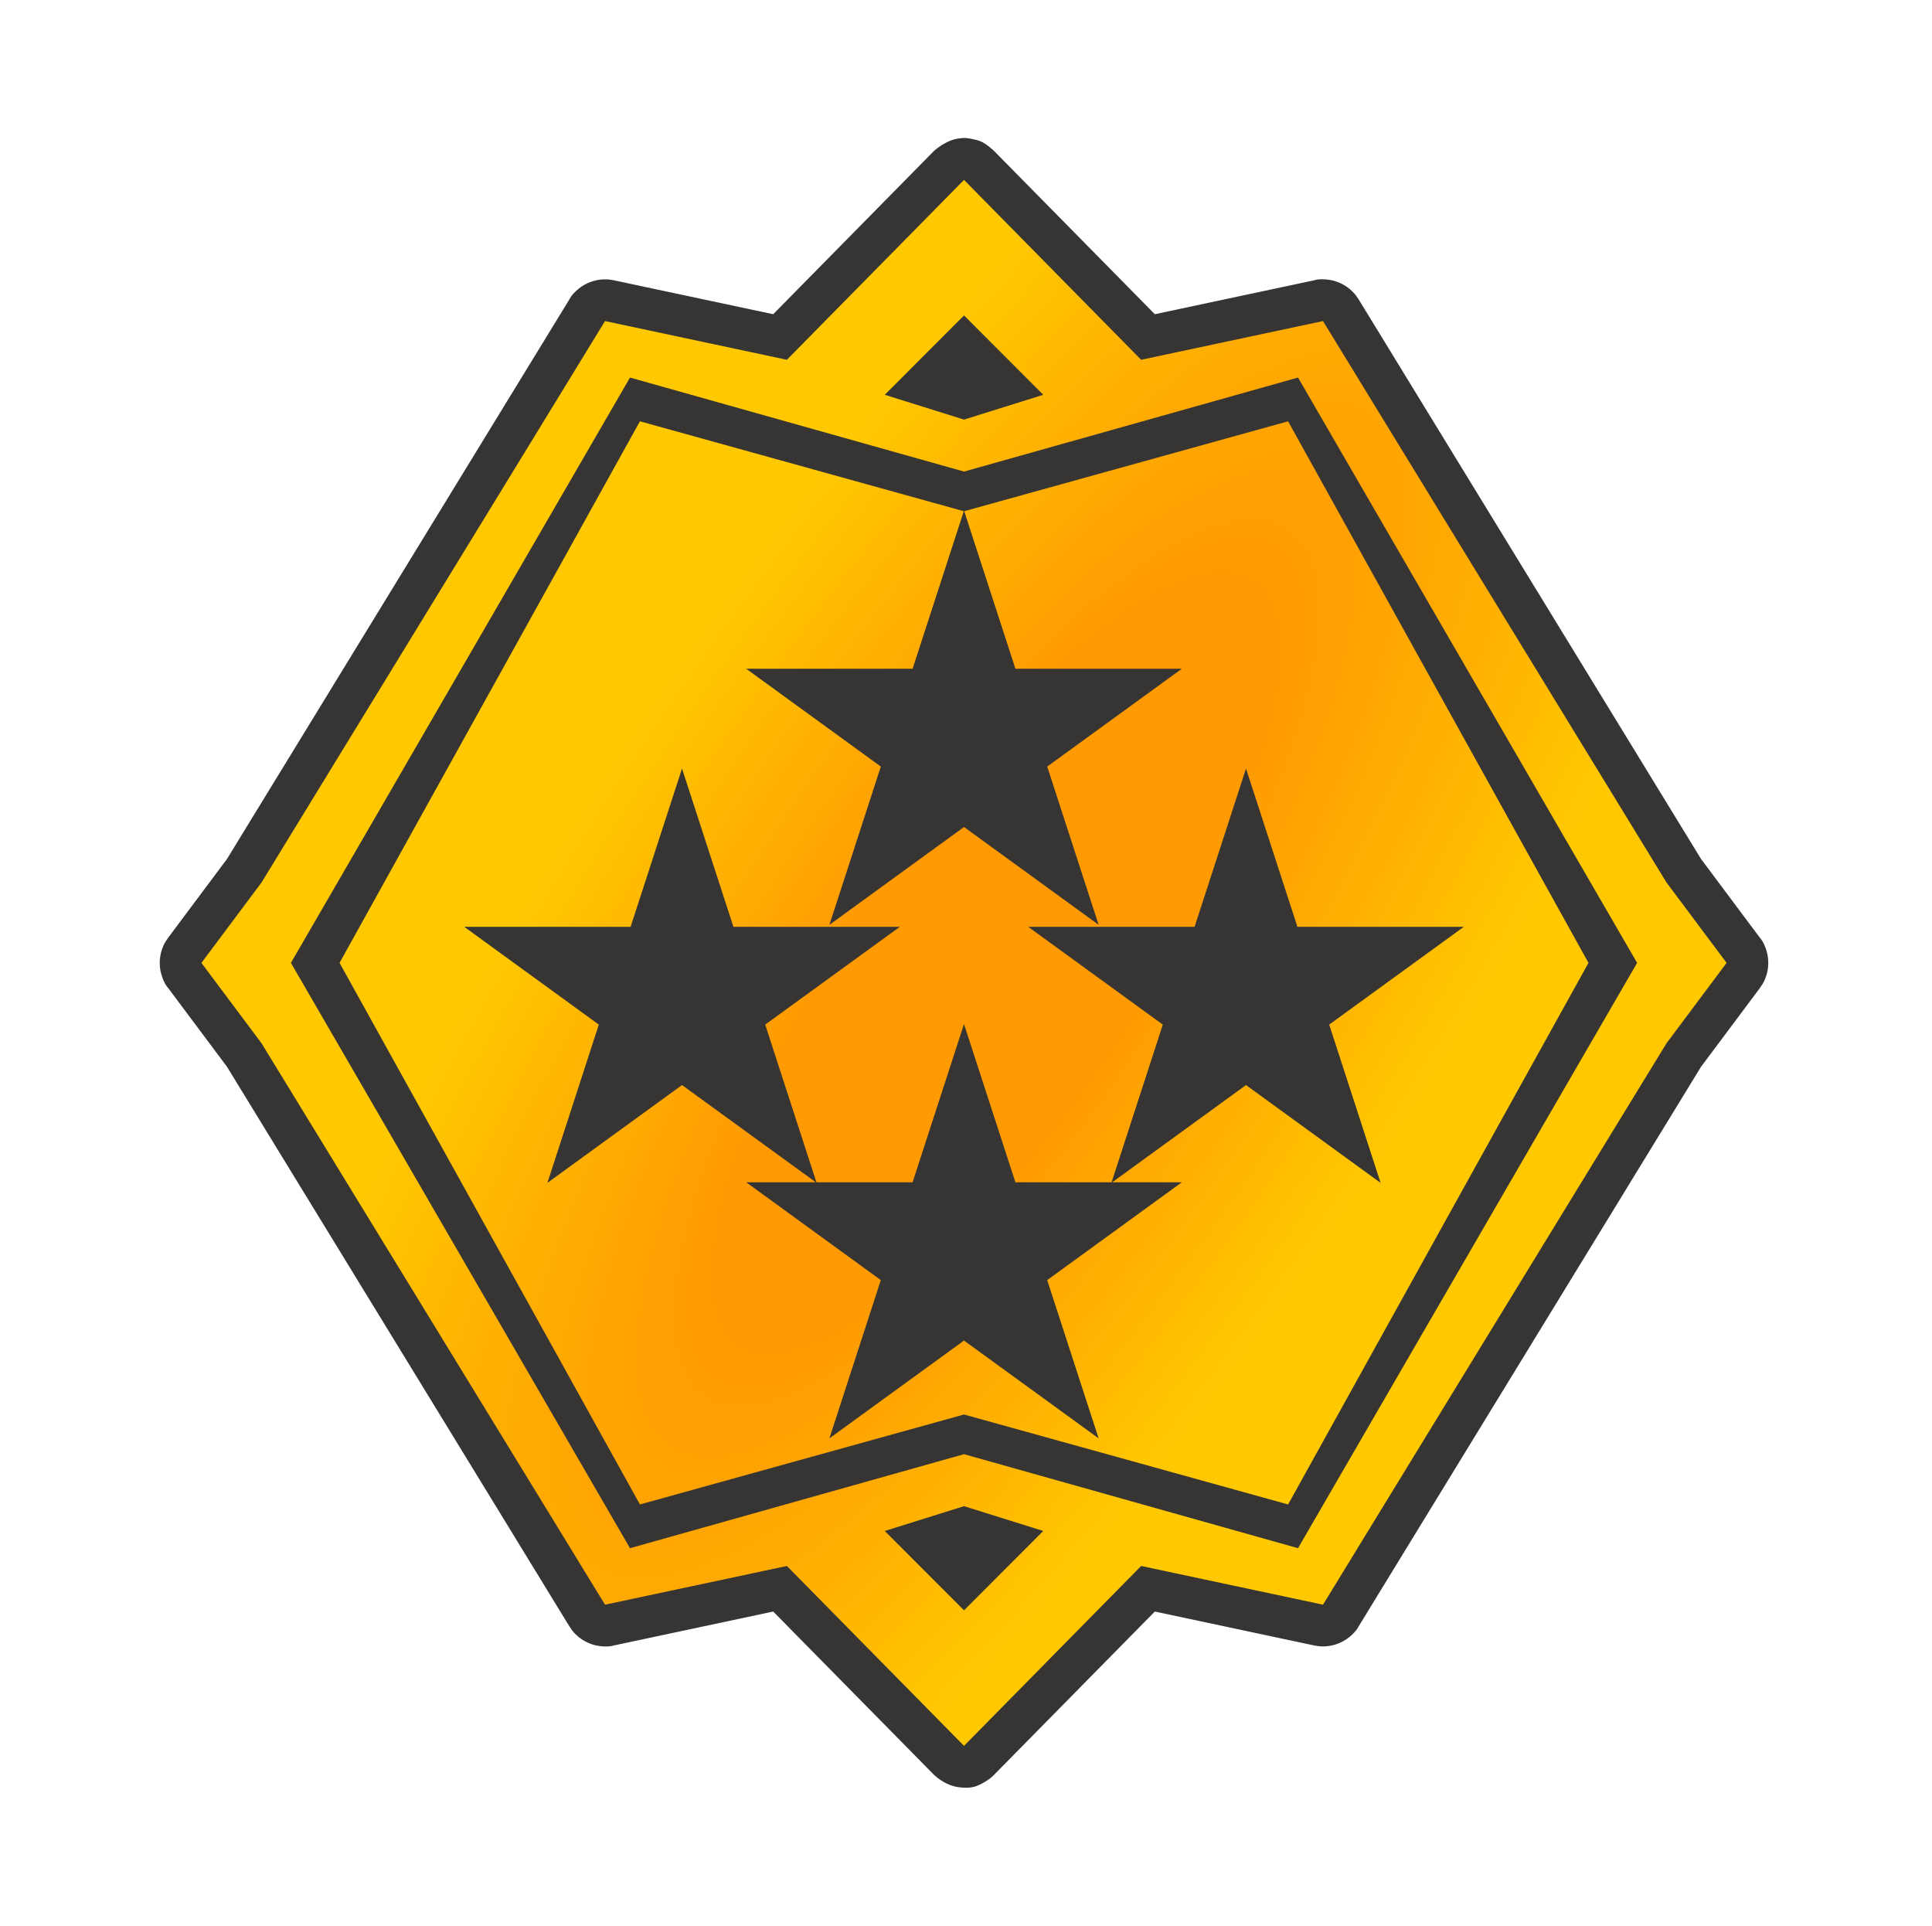 <svg clip-rule="evenodd" fill-rule="evenodd" stroke-linejoin="round" stroke-miterlimit="1.414" viewBox="0 0 301 300" xmlns="http://www.w3.org/2000/svg" xmlns:xlink="http://www.w3.org/1999/xlink"><radialGradient id="a" cx="0" cy="0" gradientTransform="matrix(55.642 37.414 -116.067 172.611 155.191 150)" gradientUnits="userSpaceOnUse" r="1"><stop offset="0" stop-color="#ff9a02"/><stop offset=".32" stop-color="#ff9a02"/><stop offset="1" stop-color="#ffc801"/></radialGradient><path d="m.191 0h300v300h-300z" fill="none"/><path d="m151.374 21.633c1.08.269 1.614.183 3.448 1.831l25.097 25.485 24.849-5.289s.679-.28 2.171-.091c1.449.184 2.815.864 3.835 1.909.452.464.525.616.891 1.147l53.357 87.198 9.182 12.286s.568.52 1.019 2.021c.438 1.46.345 3.054-.26 4.452-.268.62-.388.748-.759 1.309l-9.182 12.286-53.357 87.198s-.264.686-1.427 1.638c-1.131.925-2.564 1.448-4.025 1.469-.648.009-.808-.043-1.445-.142l-24.849-5.289-25.097 25.485-.59.53c-2.125 1.486-2.988 1.486-4.438 1.397-1.571-.096-3.007-.823-4.235-1.927l-25.097-25.485-24.849 5.289s-.679.28-2.17.091c-1.45-.184-2.816-.864-3.836-1.909-.452-.464-.524-.616-.891-1.147l-53.357-87.198-9.182-12.286s-.568-.52-1.019-2.021c-.438-1.46-.345-3.054.26-4.452.268-.62.388-.748.759-1.309l9.182-12.286 53.357-87.198s.264-.685 1.427-1.638c1.131-.925 2.564-1.448 4.025-1.469.648-.009.808.043 1.445.142l24.849 5.289 25.097-25.485s1.695-1.506 3.449-1.831c1.469-.272 1.868-.061 2.366 0z" fill="#363533" fill-rule="nonzero"/><path d="m150.191 28.024s27.596 28.025 27.596 28.025l28.334-6.032 53.514 87.456 9.363 12.527-9.363 12.527-53.514 87.456-28.334-6.032-27.596 28.025s-27.597-28.025-27.597-28.025l-28.334 6.032-53.514-87.456-9.363-12.527 9.363-12.527 53.514-87.456 28.334 6.032zm0 206.611s-12.346 3.863-12.346 3.863l12.346 12.361s12.345-12.361 12.345-12.361zm0-161.174s-52.039-14.643-52.039-14.643l-52.828 91.182 52.828 91.182 52.039-14.643s52.038 14.643 52.038 14.643l52.828-91.182-52.828-91.182zm.035 6.175 50.456-14.004 46.799 84.368-46.799 84.368-50.491-14.014s-50.491 14.014-50.491 14.014l-46.799-84.368 46.799-84.368 50.455 14.004-7.975 24.545h-25.923l20.972 15.237-8.01 24.654 20.972-15.237 20.972 15.237-8.011-24.654 20.972-15.237h-25.923zm22.955 104.545 7.982-24.564-20.972-15.237h25.922l8.011-24.654 8.011 24.654h25.922l-20.972 15.237 8.011 24.654-20.972-15.237-20.849 15.147h10.849l-20.972 15.237 8.011 24.654-20.972-15.237-20.972 15.237 8.01-24.654-20.972-15.237h10.849l-20.849-15.147-20.972 15.237 8.011-24.654-20.972-15.237h25.923l8.01-24.654 8.011 24.654h25.923l-20.972 15.237 7.981 24.564h14.98l8.011-24.654 8.01 24.654h14.98zm-22.99-135.04s-12.346 12.361-12.346 12.361l12.346 3.863s12.345-3.863 12.345-3.863z" fill="url(#a)"/></svg>